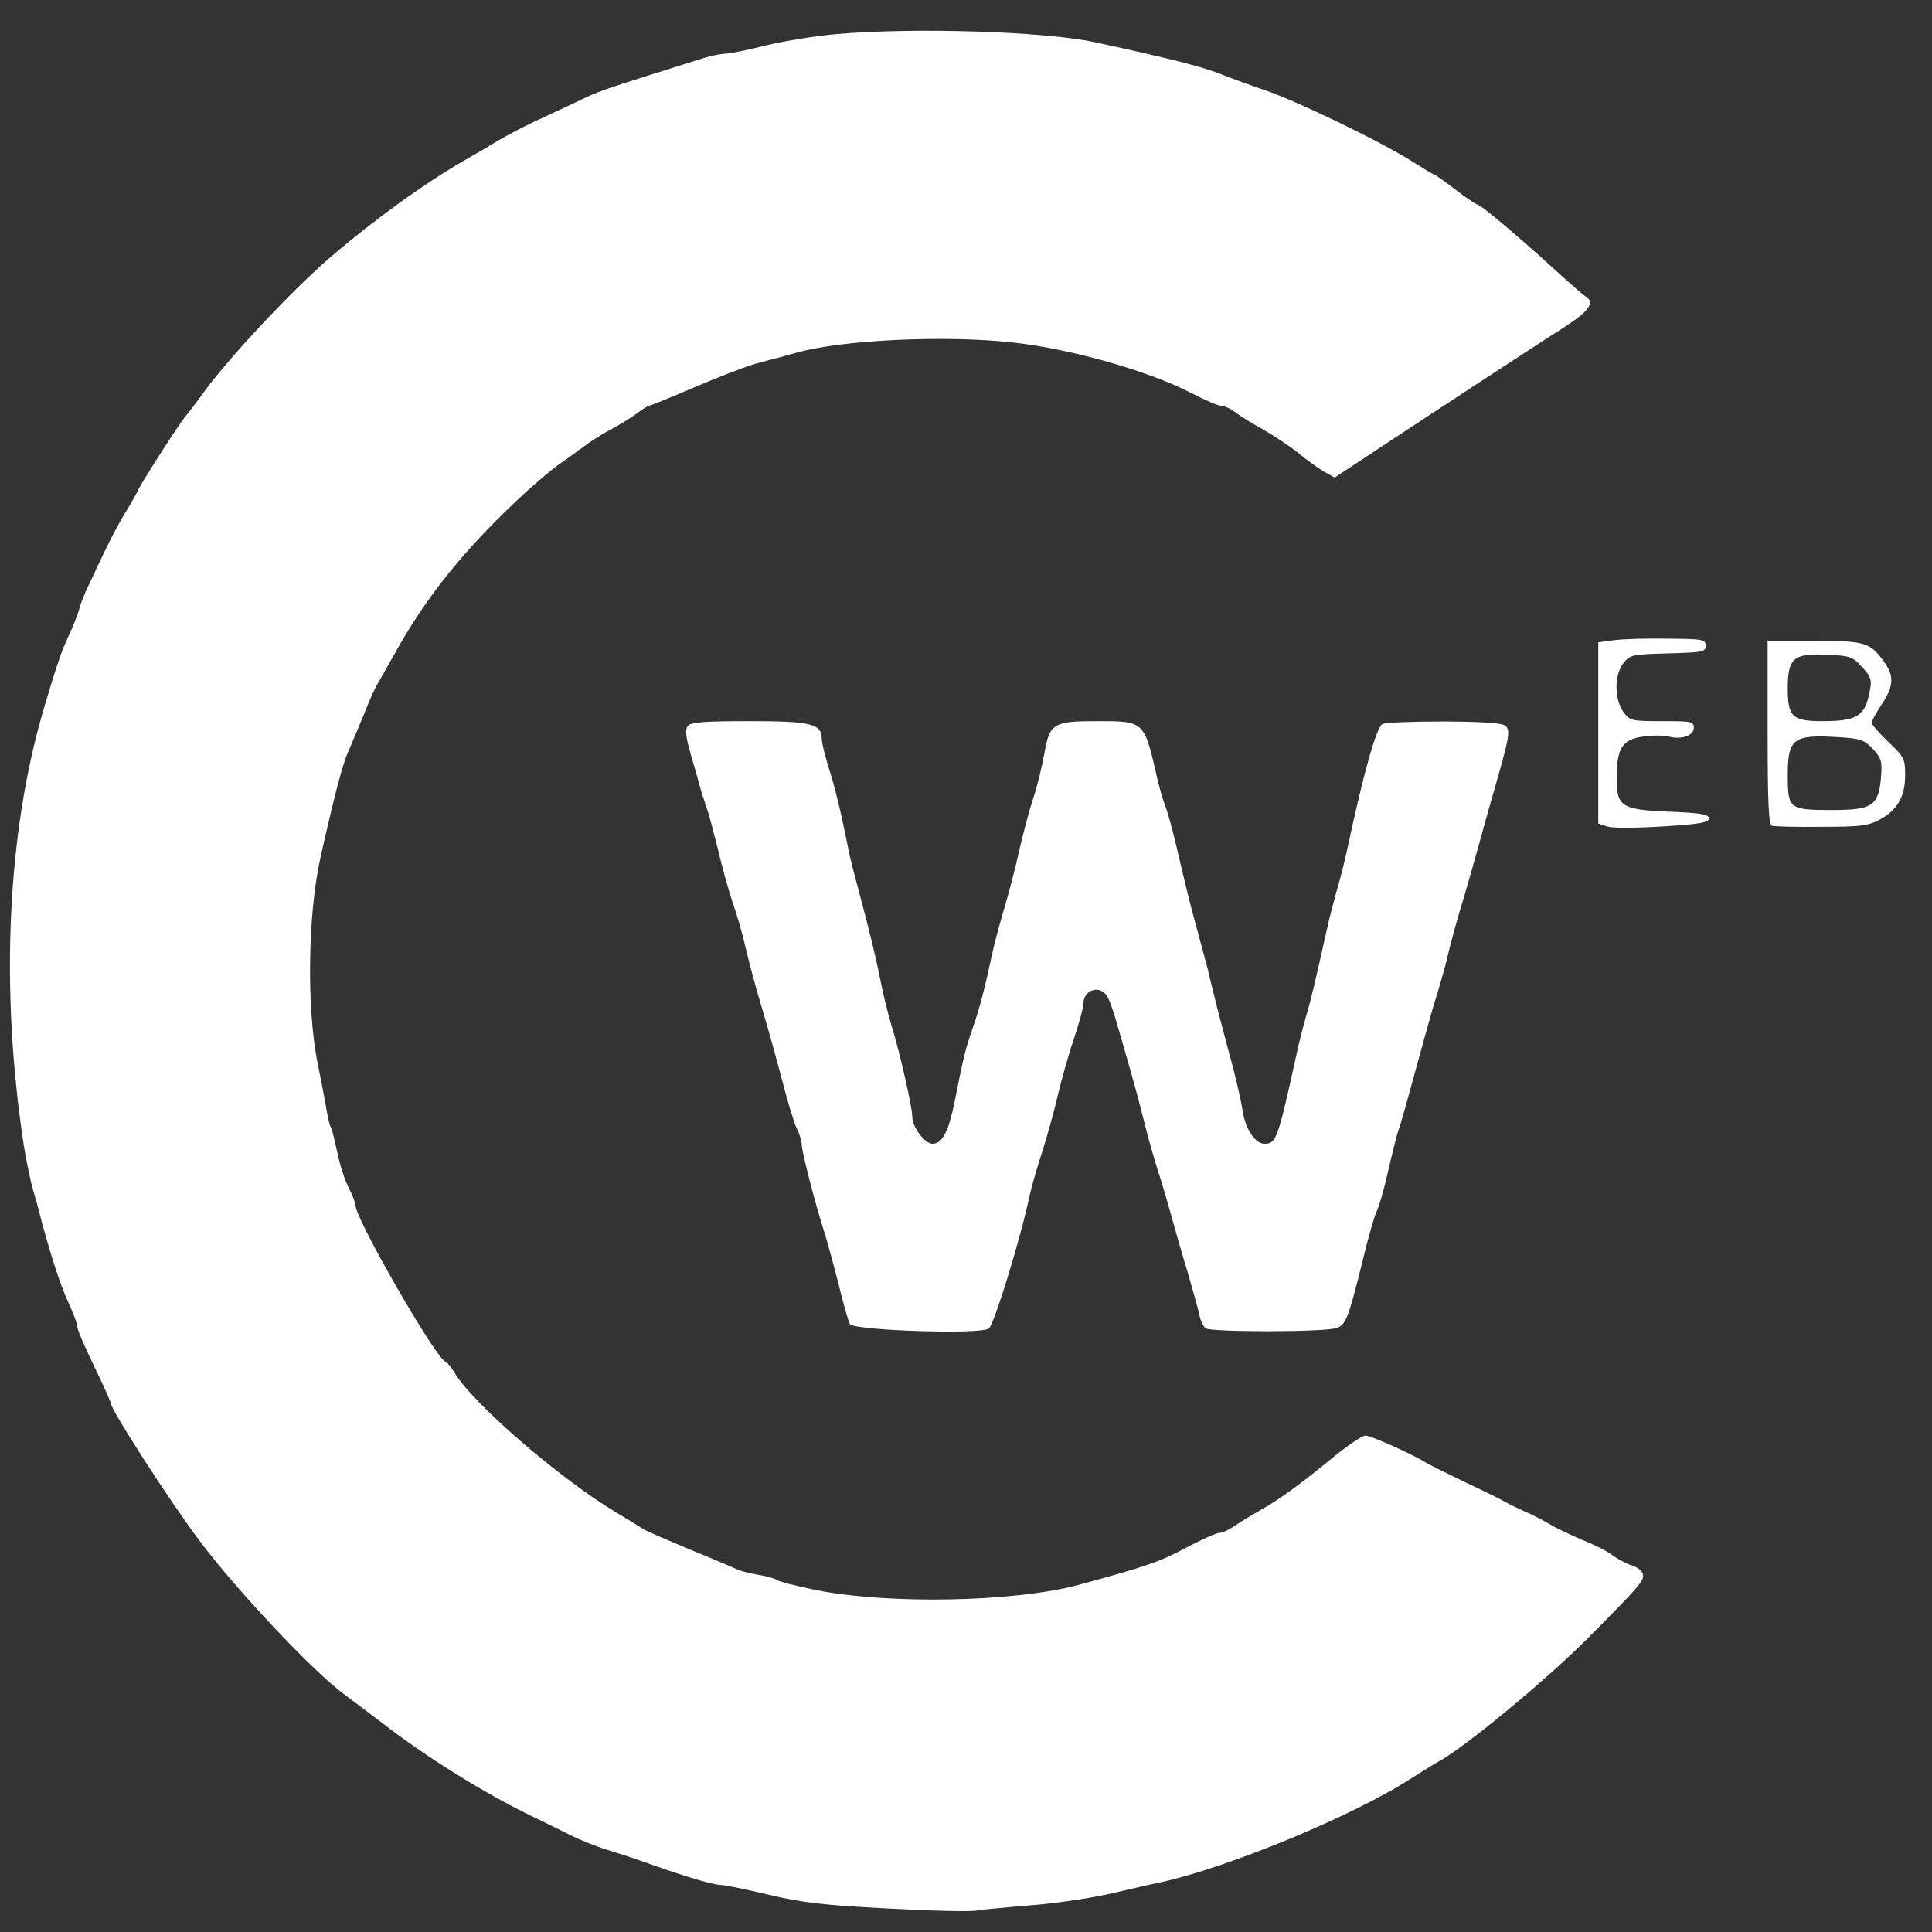 <?xml version="1.0" standalone="no"?>
<!DOCTYPE svg PUBLIC "-//W3C//DTD SVG 20010904//EN"
 "http://www.w3.org/TR/2001/REC-SVG-20010904/DTD/svg10.dtd">
<svg version="1.0" xmlns="http://www.w3.org/2000/svg" viewBox="0 0 576 576"
 preserveAspectRatio="xMidYMid meet">
<rect x="0" y="0" width="576" height="576" fill="#333333" stroke="none"/>
<g transform="translate(0,576) scale(0.1,-0.1)"
fill="#ffffff" stroke="none">
<path d="M2490 5658 c-58 -5 -150 -20 -205 -33 -55 -14 -110 -25 -122 -25 -12
0 -42 -6 -65 -13 -327 -103 -302 -94 -388 -135 -36 -17 -90 -42 -120 -56 -30
-14 -77 -39 -105 -55 -27 -17 -70 -42 -95 -56 -122 -70 -271 -177 -405 -292
-117 -100 -317 -315 -385 -413 -14 -19 -34 -46 -46 -60 -20 -23 -144 -217
-144 -225 0 -1 -17 -32 -38 -66 -33 -56 -54 -98 -117 -234 -7 -16 -17 -41 -20
-55 -4 -14 -17 -47 -30 -75 -21 -44 -37 -91 -75 -220 -109 -370 -130 -836 -59
-1300 6 -38 17 -92 24 -120 8 -27 22 -77 30 -110 31 -112 56 -190 81 -243 13
-29 24 -58 24 -64 0 -12 14 -45 71 -164 16 -34 29 -64 29 -67 0 -19 175 -291
263 -408 111 -149 343 -395 434 -461 17 -13 67 -50 110 -83 134 -104 308 -212
453 -282 30 -14 80 -39 110 -54 30 -15 80 -35 110 -44 30 -9 91 -29 135 -45
108 -38 183 -60 206 -60 10 0 74 -13 141 -29 102 -24 162 -31 355 -41 127 -7
247 -10 265 -6 18 3 93 10 167 16 74 6 180 22 235 35 56 13 121 28 146 33 202
44 577 199 749 311 30 19 67 42 83 51 77 42 316 240 437 361 163 164 173 176
169 196 -2 9 -16 21 -33 26 -16 5 -43 19 -60 32 -16 12 -57 32 -90 45 -33 14
-76 34 -95 46 -19 11 -53 29 -75 38 -22 10 -47 22 -55 27 -8 5 -62 32 -120 59
-58 28 -112 55 -120 60 -36 23 -163 80 -179 80 -9 0 -51 -28 -93 -62 -106 -87
-163 -128 -223 -162 -27 -15 -62 -37 -77 -47 -14 -10 -33 -19 -42 -19 -9 0
-54 -20 -99 -44 -79 -42 -112 -54 -317 -110 -193 -53 -572 -60 -790 -16 -58
12 -109 25 -115 30 -5 4 -30 11 -55 15 -24 4 -51 11 -60 15 -8 4 -71 31 -140
59 -69 29 -132 56 -140 61 -8 5 -46 29 -85 52 -168 101 -428 326 -480 416 -11
17 -23 32 -26 32 -24 0 -269 425 -269 466 0 7 -9 31 -20 52 -11 21 -27 69 -34
105 -8 36 -16 70 -19 75 -4 4 -11 35 -16 68 -6 32 -17 91 -25 129 -32 164 -28
439 9 606 42 188 67 284 85 322 10 23 30 71 45 107 14 36 31 74 37 85 7 11 31
54 54 95 97 175 213 318 393 484 36 32 79 69 97 81 18 12 49 35 71 51 21 16
58 40 83 53 25 13 59 34 77 47 17 13 34 24 38 24 3 0 65 25 137 56 72 31 154
62 182 70 28 7 83 22 123 33 138 38 440 52 641 30 170 -18 403 -84 530 -149
42 -22 84 -40 93 -40 9 0 27 -8 40 -18 13 -10 51 -34 84 -52 33 -19 80 -50
105 -70 25 -21 59 -45 77 -56 l32 -18 103 68 c154 102 493 324 581 380 76 49
94 75 63 93 -7 4 -51 43 -97 85 -102 93 -215 188 -224 188 -4 0 -34 20 -66 45
-33 25 -61 45 -64 45 -2 0 -29 16 -59 35 -98 63 -362 190 -456 220 -30 10 -81
29 -113 41 -57 24 -153 48 -382 98 -149 32 -537 45 -775 24z"/>
<path d="M4810 3851 l-45 -6 0 -270 0 -270 26 -9 c16 -5 81 -5 165 0 113 7
139 12 139 24 0 12 -22 16 -116 20 -146 6 -159 14 -159 102 0 87 17 114 79
122 28 4 62 4 76 0 38 -10 75 3 75 26 0 19 -7 20 -94 20 -90 0 -96 1 -115 26
-28 36 -29 112 -1 147 20 25 26 26 133 29 104 3 112 4 112 23 0 19 -7 20 -115
21 -63 1 -135 -1 -160 -5z"/>
<path d="M5270 3576 c0 -210 3 -275 13 -278 6 -2 73 -4 147 -3 118 0 140 3
175 22 52 28 75 68 75 132 0 49 -3 54 -50 99 -27 26 -50 52 -50 57 0 6 14 30
30 55 37 55 38 86 5 130 -40 55 -56 59 -207 60 l-138 0 0 -274z m282 195 c26
-29 29 -38 23 -69 -14 -77 -37 -92 -142 -92 -89 0 -103 13 -103 97 0 91 17
106 117 101 70 -3 77 -6 105 -37z m32 -244 c25 -28 28 -36 24 -84 -7 -86 -26
-98 -147 -98 -127 0 -131 3 -131 105 0 109 17 121 155 112 62 -4 73 -8 99 -35z"/>
<path d="M2051 3596 c-9 -11 -7 -31 9 -87 12 -41 26 -90 31 -109 6 -19 14 -44
18 -55 4 -11 18 -63 31 -115 12 -52 32 -124 44 -160 13 -36 31 -99 40 -140 10
-41 30 -118 46 -170 16 -52 43 -149 60 -214 17 -66 37 -133 45 -149 8 -17 15
-38 15 -48 0 -21 40 -176 65 -254 9 -27 29 -101 45 -163 15 -63 31 -116 34
-120 20 -19 386 -31 414 -13 15 9 96 273 122 398 5 23 22 83 39 135 16 51 37
127 46 168 10 41 30 114 46 161 16 48 29 95 29 106 0 44 51 58 72 21 7 -13 20
-50 29 -83 10 -33 29 -100 43 -150 14 -49 30 -110 36 -135 6 -25 23 -88 39
-140 17 -52 37 -122 46 -155 9 -33 29 -103 45 -155 15 -52 31 -109 35 -127 3
-17 12 -37 19 -43 15 -12 358 -12 392 1 26 9 35 32 75 194 17 72 37 141 44
155 7 14 23 70 35 125 13 55 26 109 31 120 4 11 24 81 44 155 20 74 47 171 60
215 14 44 29 98 35 120 16 68 32 127 56 205 12 41 32 111 44 155 12 44 31 112
42 150 46 159 51 184 39 199 -8 10 -52 14 -184 15 -94 0 -178 -3 -186 -8 -18
-12 -55 -142 -105 -376 -8 -38 -23 -95 -32 -125 -8 -30 -22 -82 -29 -115 -34
-153 -46 -204 -61 -255 -9 -30 -22 -82 -29 -115 -55 -251 -60 -265 -95 -265
-28 0 -57 44 -65 97 -4 27 -18 89 -31 138 -14 50 -33 126 -45 170 -11 44 -24
96 -28 115 -5 19 -19 71 -31 115 -25 91 -30 113 -61 245 -12 52 -28 109 -34
125 -7 17 -18 55 -25 85 -39 171 -37 170 -180 170 -129 0 -141 -7 -156 -95 -7
-38 -21 -97 -32 -130 -11 -33 -30 -103 -42 -155 -11 -52 -32 -131 -45 -175
-13 -44 -29 -102 -35 -130 -25 -117 -40 -173 -60 -230 -21 -61 -26 -78 -54
-220 -18 -89 -37 -125 -66 -125 -22 0 -60 49 -60 80 0 28 -36 188 -62 272 -11
37 -26 98 -33 135 -15 74 -32 145 -65 268 -12 44 -26 98 -30 120 -23 115 -40
186 -59 245 -11 36 -21 75 -21 87 0 45 -31 53 -216 53 -134 0 -174 -3 -183
-14z"/>
</g>
</svg>

